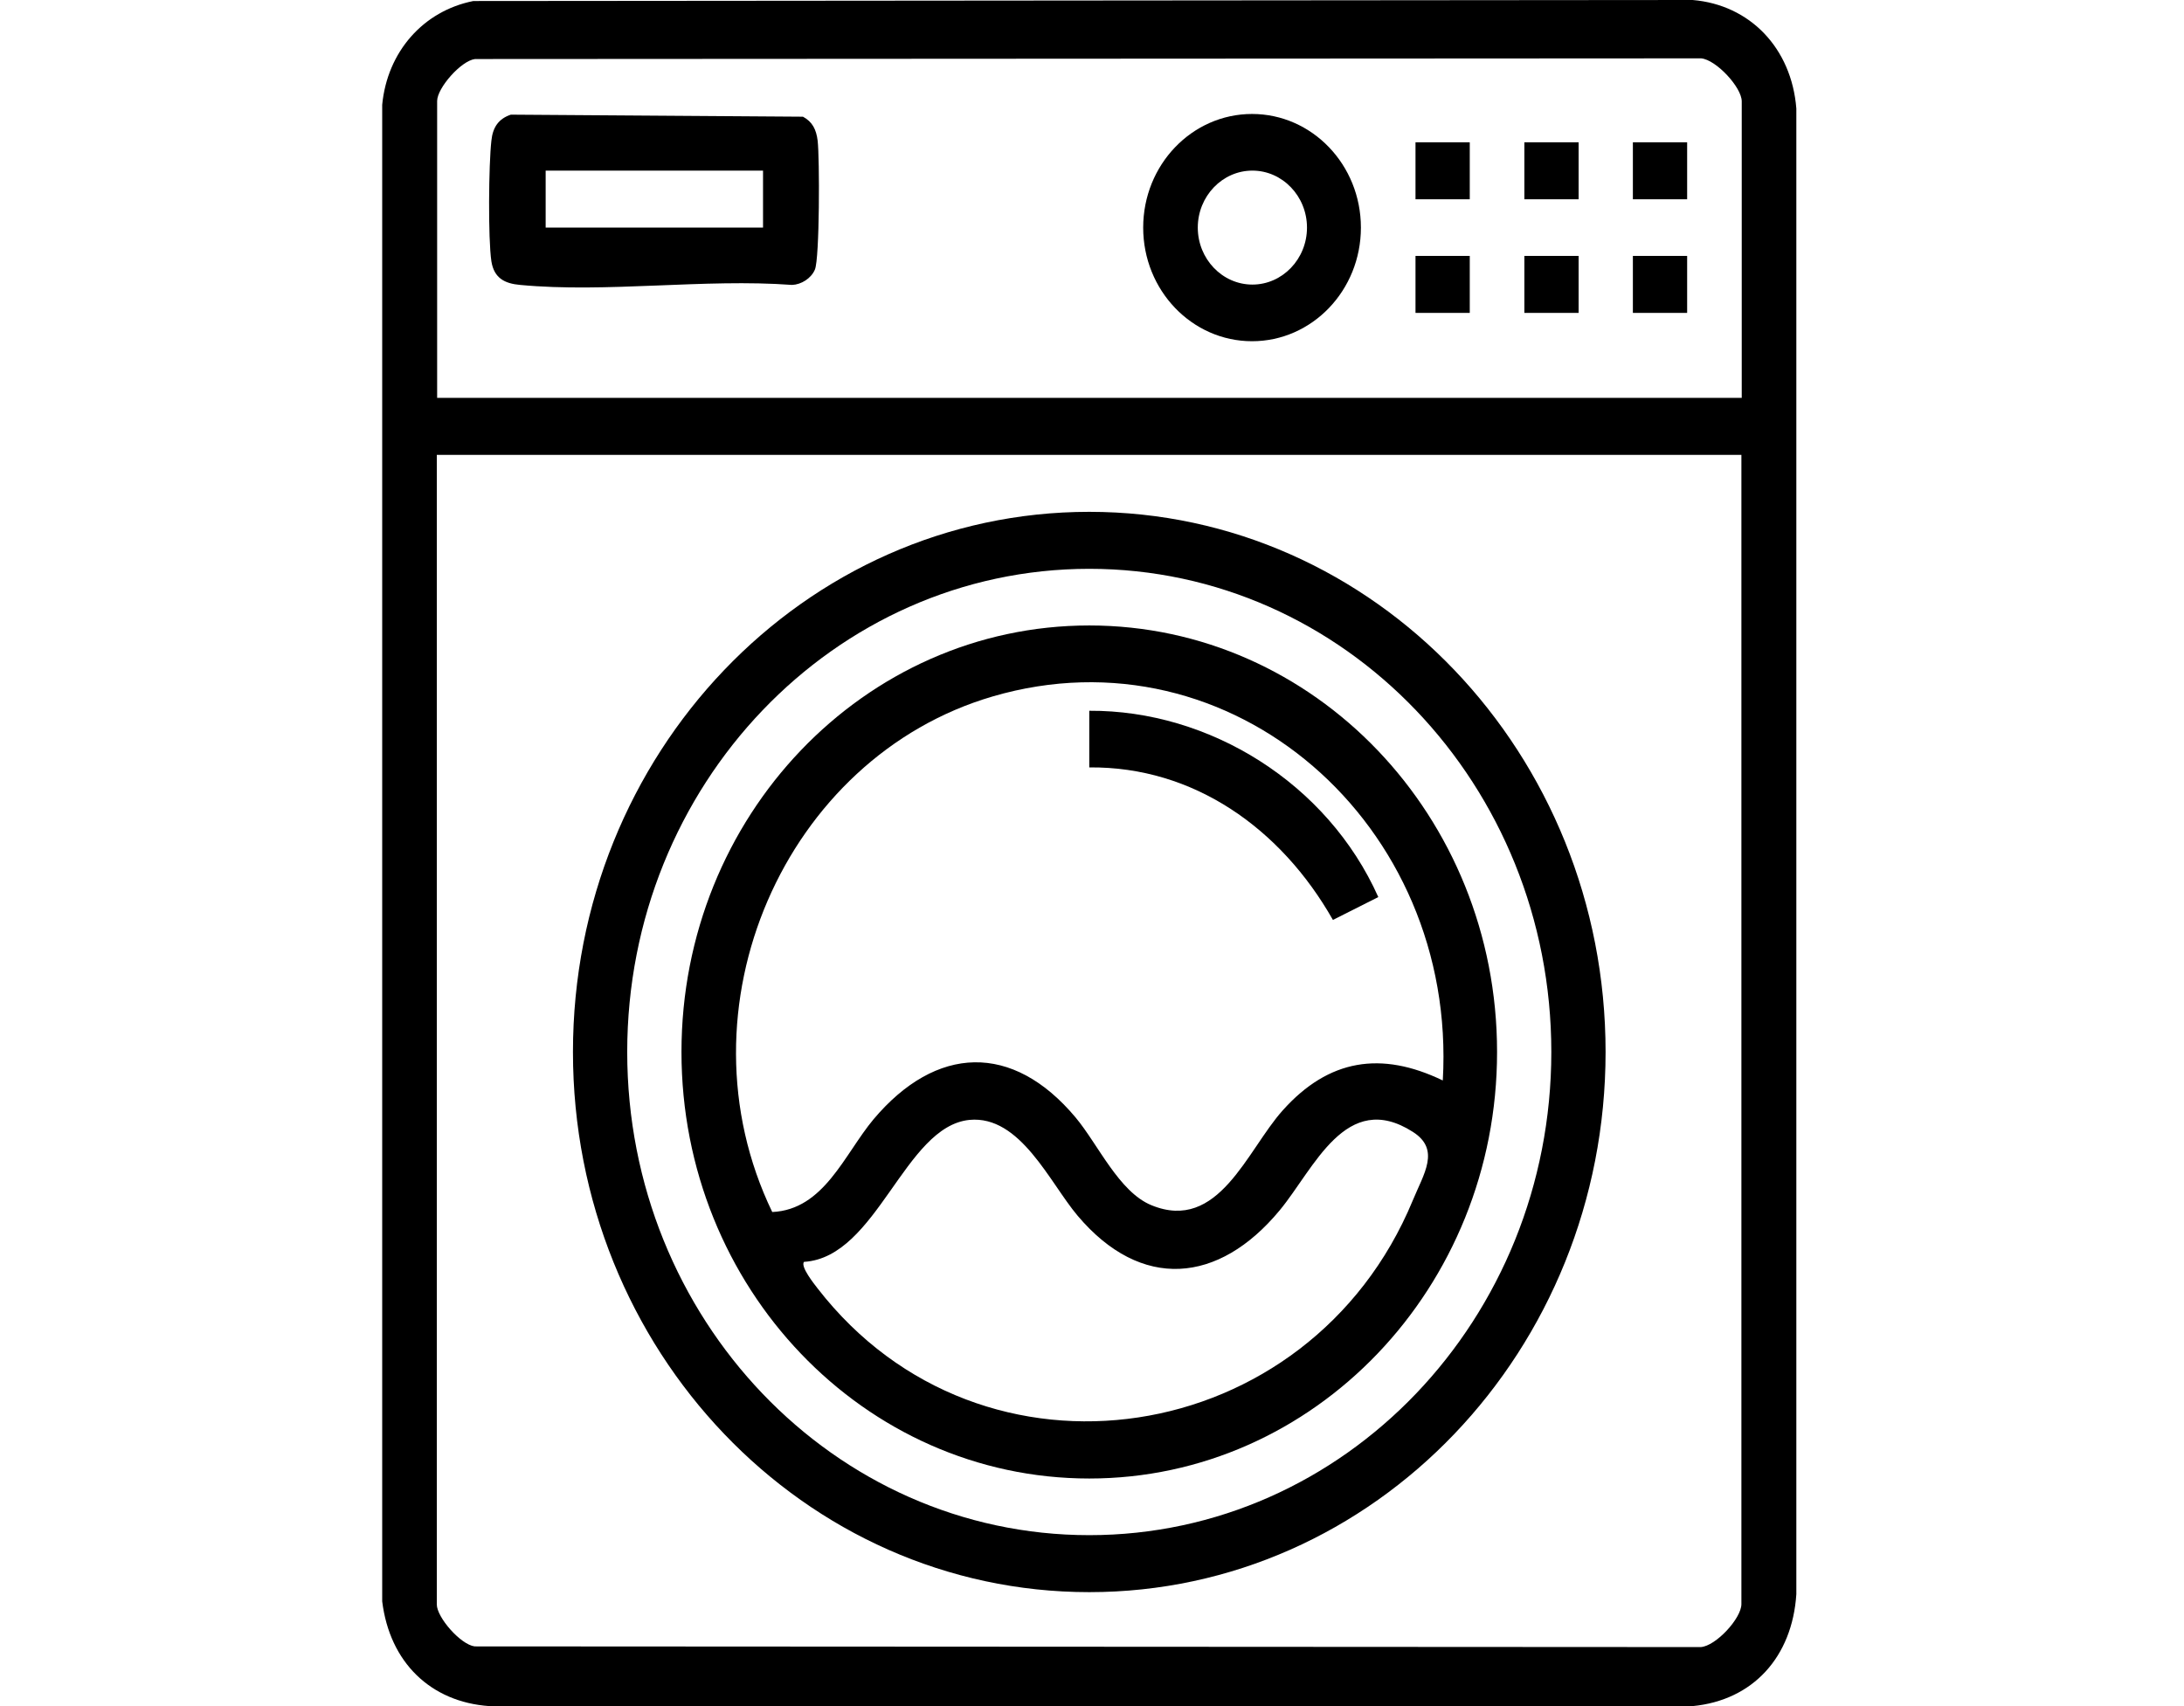 <?xml version="1.0" encoding="UTF-8"?>
<svg id="Layer_1" data-name="Layer 1" xmlns="http://www.w3.org/2000/svg" viewBox="0 0 64 50">
  <path d="M13.87.03l35.73-.03c1.68.14,2.9,1.41,3.04,3.18v43.54c-.12,1.84-1.27,3.11-3.04,3.28H14.34c-1.72-.12-2.92-1.28-3.14-3.07V3.07c.15-1.56,1.21-2.75,2.67-3.04ZM51.04,11.67V2.97c0-.41-.75-1.22-1.19-1.26l-35.93.02c-.41.05-1.11.85-1.11,1.23v8.7h38.24ZM51.04,13.33H12.8v33.69c0,.38.7,1.18,1.11,1.23l35.93.02c.44-.03,1.19-.84,1.19-1.26V13.33Z"/>
  <path d="M39.88,6.67c0,1.84-1.43,3.33-3.19,3.33s-3.19-1.49-3.19-3.33,1.43-3.33,3.19-3.33,3.19,1.49,3.19,3.33ZM38.3,6.67c0-.92-.72-1.67-1.6-1.67s-1.6.75-1.6,1.67.72,1.67,1.6,1.67,1.6-.75,1.6-1.67Z"/>
  <rect x="41.48" y="4.17" width="1.59" height="1.67"/>
  <rect x="44.67" y="4.17" width="1.59" height="1.67"/>
  <rect x="47.85" y="4.17" width="1.59" height="1.67"/>
  <rect x="41.48" y="7.5" width="1.59" height="1.67"/>
  <rect x="44.67" y="7.5" width="1.59" height="1.67"/>
  <rect x="47.85" y="7.5" width="1.59" height="1.67"/>
  <path d="M14.96,3.36l8.57.06c.28.15.39.38.43.7.06.5.06,3.45-.08,3.78-.11.26-.4.44-.67.45-2.57-.19-5.44.24-7.97,0-.44-.04-.76-.19-.84-.69-.1-.66-.08-2.85,0-3.54.04-.39.21-.64.57-.76ZM22.36,5h-6.37v1.67h6.37v-1.67Z"/>
  <path d="M47.05,30.83c0,8.74-6.77,15.83-15.13,15.83s-15.13-7.09-15.13-15.83,6.77-15.83,15.13-15.83,15.13,7.09,15.13,15.83ZM45.46,30.83c0-7.82-6.06-14.16-13.54-14.16s-13.54,6.34-13.54,14.16,6.06,14.16,13.54,14.16,13.54-6.34,13.54-14.16Z"/>
  <path d="M43.87,30.83c0,6.9-5.35,12.5-11.95,12.5s-11.95-5.59-11.95-12.5,5.35-12.5,11.95-12.5,11.95,5.59,11.95,12.5ZM42.28,31.66c.43-7.5-6.18-13.3-13.19-11.25-6.09,1.78-9.34,9.14-6.46,15.11,1.52-.07,2.11-1.69,2.97-2.72,1.83-2.17,4.07-2.26,5.92-.05.66.79,1.27,2.18,2.22,2.57,1.97.81,2.8-1.61,3.85-2.78,1.35-1.51,2.89-1.74,4.68-.88ZM23.56,36.98c-.11.14.3.65.4.78,4.82,6.22,14.42,4.72,17.44-2.58.32-.78.82-1.49,0-2.01-1.96-1.25-2.89,1.08-3.9,2.3-1.79,2.16-4.06,2.36-5.92.16-.82-.97-1.68-2.95-3.17-2.81-1.91.19-2.7,4.02-4.84,4.16Z"/>
  <path d="M31.92,20.83c3.52-.02,6.98,2.12,8.47,5.46l-1.33.67c-1.52-2.68-4.08-4.5-7.14-4.47v-1.67Z"/>
</svg>